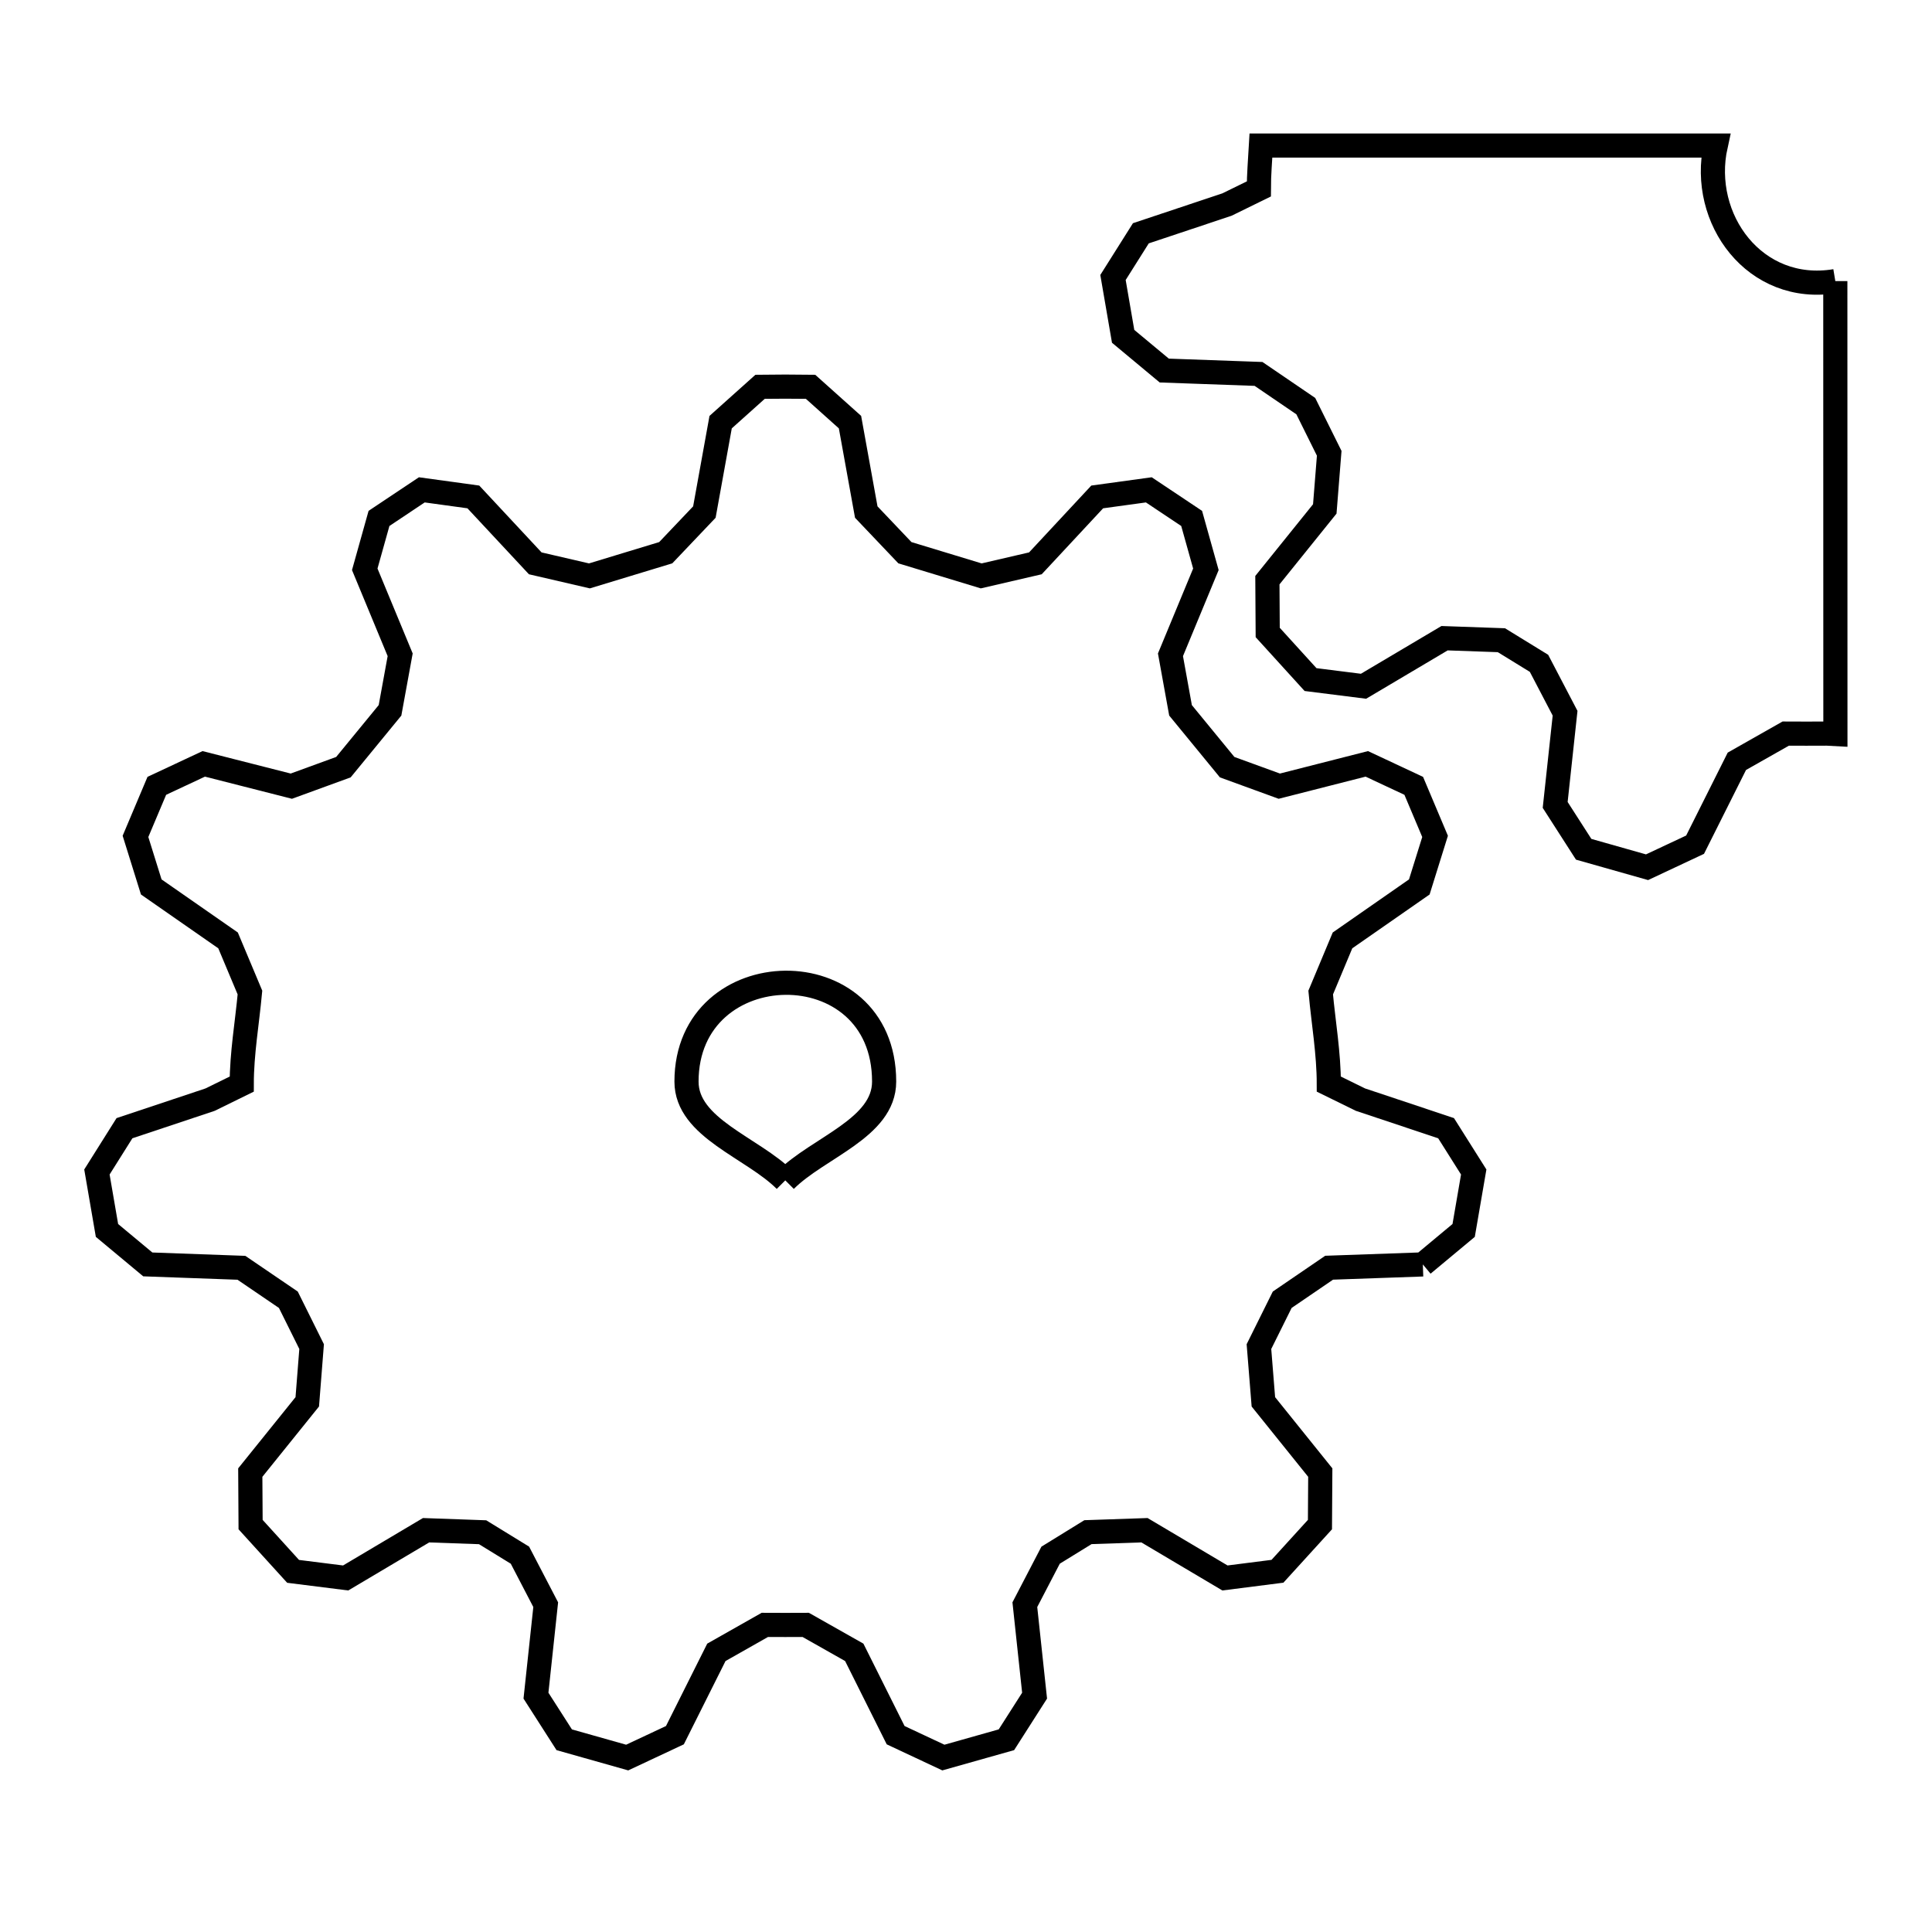 <svg xmlns="http://www.w3.org/2000/svg" viewBox="0.0 0.0 24.0 24.0" height="200px" width="200px"><path fill="none" stroke="black" stroke-width=".3" stroke-opacity="1.0"  filling="0" d="M22.799 3.492 L22.8 9.118 C22.765 9.116 22.73 9.115 22.694 9.113 L22.694 9.113 C22.524 9.114 22.354 9.114 22.183 9.113 L22.183 9.113 C21.981 9.228 21.778 9.342 21.576 9.457 L21.057 10.493 C20.858 10.586 20.659 10.679 20.46 10.773 L19.673 10.55 C19.555 10.366 19.437 10.183 19.319 9.999 L19.442 8.86 C19.334 8.654 19.226 8.447 19.118 8.24 L18.651 7.953 C18.416 7.945 18.18 7.936 17.945 7.928 L16.938 8.525 C16.719 8.498 16.499 8.47 16.28 8.442 L15.748 7.857 C15.747 7.641 15.746 7.424 15.744 7.207 L16.457 6.322 C16.476 6.091 16.494 5.861 16.512 5.631 L16.221 5.045 C16.025 4.911 15.83 4.778 15.634 4.645 L14.463 4.603 C14.293 4.461 14.122 4.32 13.952 4.178 L13.826 3.447 C13.941 3.264 14.056 3.081 14.172 2.898 L15.242 2.541 C15.374 2.476 15.506 2.412 15.638 2.347 L15.638 2.347 C15.638 2.167 15.654 1.987 15.664 1.808 L21.313 1.808 C21.112 2.719 21.801 3.658 22.799 3.492 L22.799 3.492"></path>
<path fill="none" stroke="black" stroke-width=".3" stroke-opacity="1.0"  filling="0" d="M9.755 14.663 L9.755 14.663 C9.346 14.254 8.528 14.014 8.528 13.436 C8.528 11.824 10.983 11.774 10.983 13.436 C10.983 14.015 10.164 14.254 9.755 14.663 L9.755 14.663"></path>
<path fill="none" stroke="black" stroke-width=".3" stroke-opacity="1.0"  filling="0" d="M17.675 15.707 L16.511 15.748 C16.317 15.881 16.123 16.013 15.928 16.146 L15.639 16.728 C15.657 16.956 15.675 17.185 15.694 17.414 L16.401 18.293 C16.4 18.508 16.399 18.723 16.397 18.939 L15.869 19.519 C15.652 19.547 15.434 19.574 15.217 19.602 L14.217 19.009 C13.983 19.017 13.749 19.025 13.515 19.033 L13.051 19.319 C12.945 19.524 12.838 19.729 12.731 19.934 L12.852 21.064 C12.735 21.247 12.618 21.429 12.502 21.612 L11.719 21.833 C11.521 21.74 11.324 21.648 11.126 21.555 L10.612 20.526 C10.411 20.413 10.21 20.299 10.009 20.185 L10.009 20.185 C9.84 20.186 9.67 20.186 9.501 20.185 L9.501 20.185 C9.3 20.299 9.1 20.413 8.899 20.526 L8.384 21.555 C8.186 21.648 7.989 21.74 7.791 21.833 L7.009 21.612 C6.892 21.429 6.775 21.247 6.658 21.064 L6.779 19.934 C6.672 19.729 6.566 19.524 6.459 19.319 L5.995 19.034 C5.761 19.025 5.527 19.017 5.293 19.009 L4.294 19.602 C4.076 19.574 3.858 19.547 3.641 19.52 L3.113 18.939 C3.112 18.724 3.11 18.508 3.109 18.293 L3.817 17.414 C3.835 17.185 3.853 16.956 3.871 16.728 L3.582 16.146 C3.388 16.014 3.193 15.881 2.999 15.749 L1.836 15.707 C1.667 15.566 1.498 15.426 1.329 15.285 L1.204 14.559 C1.318 14.378 1.432 14.196 1.546 14.015 L2.61 13.66 C2.741 13.595 2.872 13.531 3.003 13.467 L3.003 13.467 C3.003 13.086 3.07 12.709 3.105 12.33 L3.105 12.33 C3.014 12.114 2.924 11.898 2.833 11.682 L1.879 11.018 C1.814 10.809 1.748 10.6 1.683 10.39 L1.948 9.762 C2.143 9.671 2.337 9.58 2.531 9.489 L3.619 9.766 C3.835 9.687 4.05 9.609 4.266 9.53 L4.845 8.824 C4.887 8.594 4.929 8.364 4.971 8.134 L4.531 7.072 C4.59 6.861 4.649 6.651 4.708 6.44 L5.24 6.085 C5.453 6.114 5.667 6.143 5.88 6.173 L6.649 6.998 C6.873 7.05 7.097 7.102 7.322 7.154 L8.27 6.866 C8.43 6.698 8.59 6.529 8.75 6.361 L8.952 5.244 C9.115 5.098 9.279 4.951 9.442 4.805 L9.442 4.805 C9.651 4.802 9.86 4.802 10.069 4.805 L10.069 4.805 C10.232 4.951 10.395 5.098 10.559 5.244 L10.761 6.361 C10.921 6.529 11.081 6.698 11.241 6.866 L12.189 7.154 C12.414 7.102 12.638 7.05 12.862 6.998 L13.63 6.173 C13.844 6.143 14.057 6.114 14.271 6.085 L14.803 6.44 C14.862 6.651 14.921 6.861 14.98 7.072 L14.54 8.134 C14.582 8.364 14.624 8.594 14.665 8.824 L15.244 9.53 C15.46 9.609 15.676 9.687 15.892 9.766 L16.979 9.489 C17.173 9.58 17.367 9.671 17.562 9.762 L17.827 10.39 C17.762 10.599 17.696 10.809 17.631 11.018 L16.677 11.682 C16.586 11.898 16.496 12.114 16.406 12.33 L16.406 12.33 C16.441 12.709 16.507 13.086 16.507 13.467 L16.507 13.467 C16.638 13.531 16.769 13.595 16.9 13.66 L17.964 14.015 C18.079 14.196 18.193 14.378 18.307 14.559 L18.182 15.285 C18.013 15.426 17.844 15.566 17.675 15.707 L17.675 15.707"></path></svg>